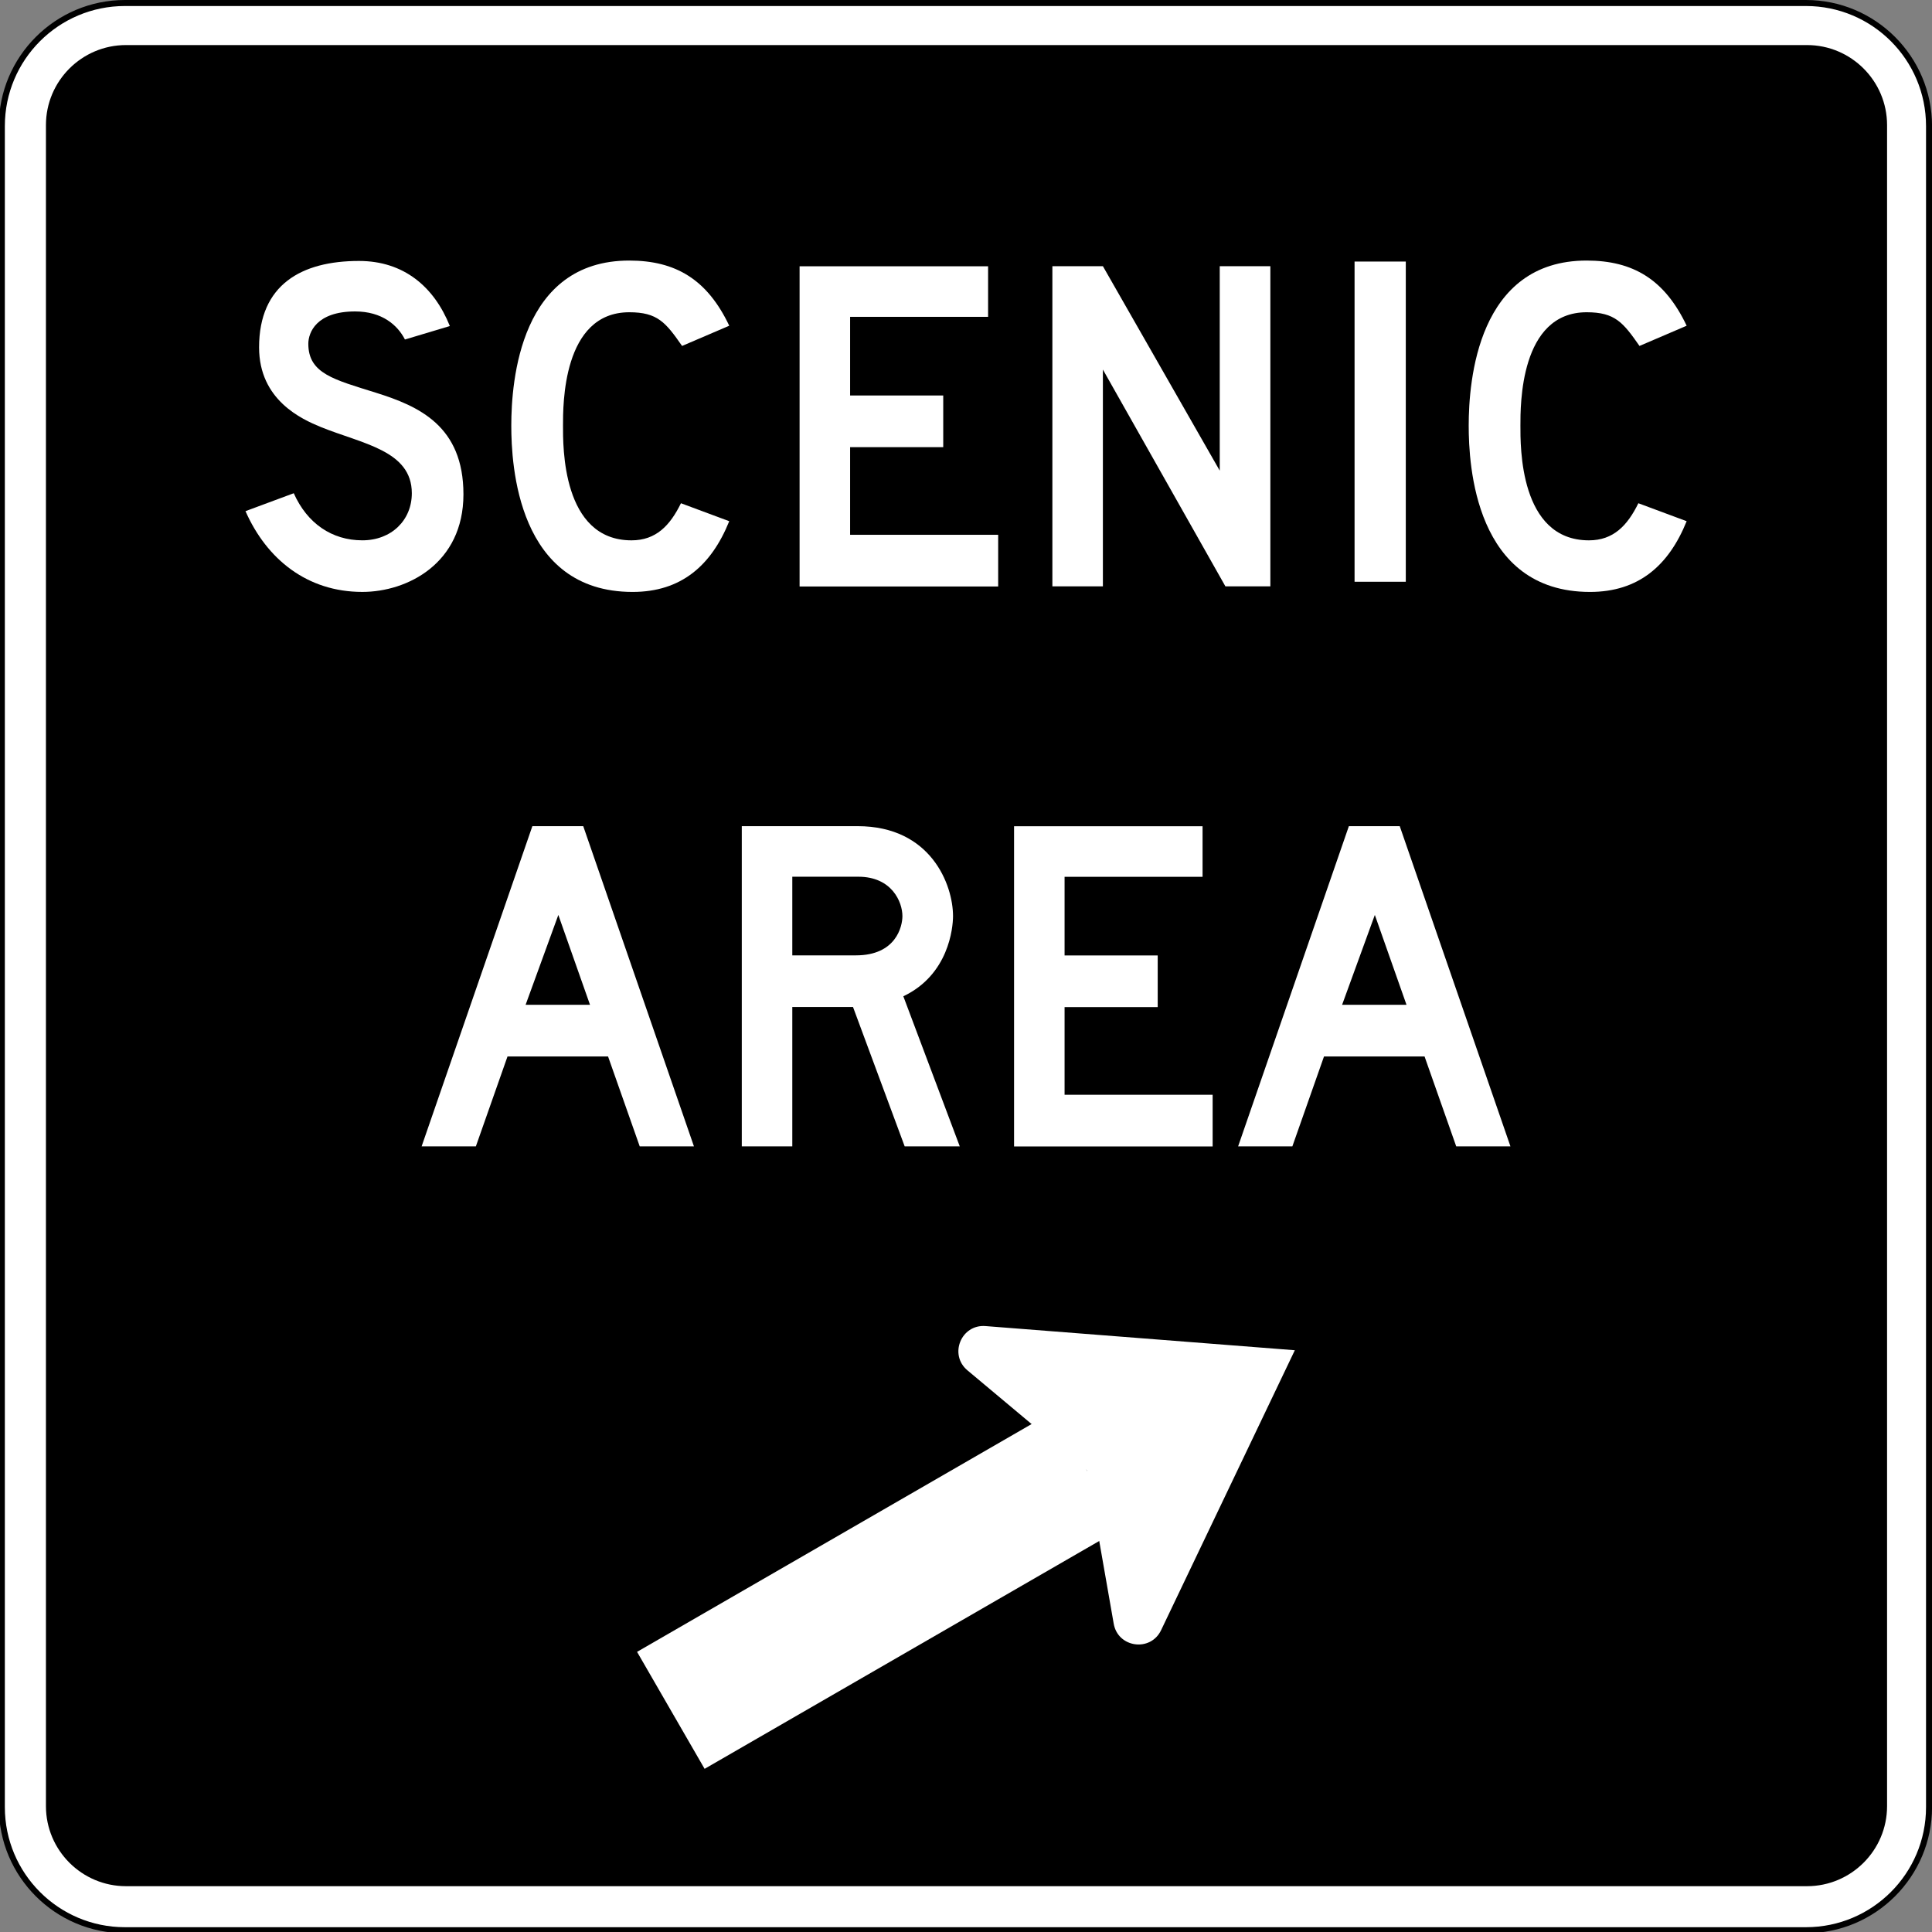 <?xml version="1.0" encoding="UTF-8" standalone="no"?>
<!-- Created with Inkscape (http://www.inkscape.org/) -->

<svg
   width="28.34mm"
   height="28.34mm"
   viewBox="0 0 28.34 28.34"
   version="1.1"
   id="svg1"
   inkscape:version="1.3 (0e150ed, 2023-07-21)"
   sodipodi:docname="MUTCD_D5-11b.svg"
   xmlns:inkscape="http://www.inkscape.org/namespaces/inkscape"
   xmlns:sodipodi="http://sodipodi.sourceforge.net/DTD/sodipodi-0.dtd"
   xmlns="http://www.w3.org/2000/svg"
   xmlns:svg="http://www.w3.org/2000/svg">
  <rect x="0" y="0" width="28.34" height="28.34" fill="#808080" stroke="none"/>
  <sodipodi:namedview
     id="namedview1"
     pagecolor="#ffffff"
     bordercolor="#666666"
     borderopacity="1.0"
     inkscape:showpageshadow="2"
     inkscape:pageopacity="0.0"
     inkscape:pagecheckerboard="0"
     inkscape:deskcolor="#d1d1d1"
     inkscape:document-units="mm"
     inkscape:zoom="1"
     inkscape:cx="53"
     inkscape:cy="53"
     inkscape:window-width="1440"
     inkscape:window-height="431"
     inkscape:window-x="0"
     inkscape:window-y="23"
     inkscape:window-maximized="0"
     inkscape:current-layer="layer1" />
  <defs
     id="defs1">
    <clipPath
       clipPathUnits="userSpaceOnUse"
       id="clipPath484">
      <path
         d="M 59.928,224.731 H 579.071 V 738 H 59.928 Z"
         transform="translate(-440.959,-241.828)"
         id="path484" />
    </clipPath>
    <clipPath
       clipPathUnits="userSpaceOnUse"
       id="clipPath486">
      <path
         d="M 59.928,224.731 H 579.071 V 738 H 59.928 Z"
         transform="translate(-510.814,-322.036)"
         id="path486" />
    </clipPath>
    <clipPath
       clipPathUnits="userSpaceOnUse"
       id="clipPath488">
      <path
         d="M 59.928,224.731 H 579.071 V 738 H 59.928 Z"
         transform="translate(-440.96,-243.607)"
         id="path488" />
    </clipPath>
    <clipPath
       clipPathUnits="userSpaceOnUse"
       id="clipPath490">
      <path
         d="M 59.928,224.731 H 579.071 V 738 H 59.928 Z"
         transform="translate(-457.575,-280.259)"
         id="path490" />
    </clipPath>
    <clipPath
       clipPathUnits="userSpaceOnUse"
       id="clipPath492">
      <path
         d="M 59.928,224.731 H 579.071 V 738 H 59.928 Z"
         transform="translate(-471.308,-282.313)"
         id="path492" />
    </clipPath>
    <clipPath
       clipPathUnits="userSpaceOnUse"
       id="clipPath494">
      <path
         d="M 59.928,224.731 H 579.071 V 738 H 59.928 Z"
         transform="translate(-477.887,-287.682)"
         id="path494" />
    </clipPath>
    <clipPath
       clipPathUnits="userSpaceOnUse"
       id="clipPath496">
      <path
         d="M 59.928,224.731 H 579.071 V 738 H 59.928 Z"
         transform="translate(-491.525,-280.259)"
         id="path496" />
    </clipPath>
    <clipPath
       clipPathUnits="userSpaceOnUse"
       id="clipPath498">
      <path
         d="M 59.928,224.731 H 579.071 V 738 H 59.928 Z"
         transform="translate(-445.928,-300.783)"
         id="path498" />
    </clipPath>
    <clipPath
       clipPathUnits="userSpaceOnUse"
       id="clipPath500">
      <path
         d="M 59.928,224.731 H 579.071 V 738 H 59.928 Z"
         transform="translate(-456.982,-304.337)"
         id="path500" />
    </clipPath>
    <clipPath
       clipPathUnits="userSpaceOnUse"
       id="clipPath502">
      <path
         d="M 59.928,224.731 H 579.071 V 738 H 59.928 Z"
         transform="translate(-468.967,-310.966)"
         id="path502" />
    </clipPath>
    <clipPath
       clipPathUnits="userSpaceOnUse"
       id="clipPath504">
      <path
         d="M 59.928,224.731 H 579.071 V 738 H 59.928 Z"
         transform="translate(-481.58,-306.67)"
         id="path504" />
    </clipPath>
    <clipPath
       clipPathUnits="userSpaceOnUse"
       id="clipPath506">
      <path
         d="M 59.928,224.731 H 579.071 V 738 H 59.928 Z"
         id="path506" />
    </clipPath>
    <clipPath
       clipPathUnits="userSpaceOnUse"
       id="clipPath508">
      <path
         d="M 59.928,224.731 H 579.071 V 738 H 59.928 Z"
         transform="translate(-496.789,-304.337)"
         id="path508" />
    </clipPath>
    <clipPath
       clipPathUnits="userSpaceOnUse"
       id="clipPath510">
      <path
         d="M 59.928,224.731 H 579.071 V 738 H 59.928 Z"
         transform="translate(-482.313,-258.473)"
         id="path510" />
    </clipPath>
    <clipPath
       clipPathUnits="userSpaceOnUse"
       id="clipPath512">
      <path
         d="M 59.928,224.731 H 579.071 V 738 H 59.928 Z"
         transform="translate(-475.947,-265.058)"
         id="path512" />
    </clipPath>
  </defs>
  <g
     inkscape:label="Layer 1"
     inkscape:groupmode="layer"
     id="layer1"
     transform="translate(-90.223,-134.408)">
    <path
       id="path483"
       d="m 0,0 c -2.82,0 -5.114,2.294 -5.114,5.114 v 69.855 c 0,2.82 2.294,5.114 5.114,5.114 h 69.854 c 2.821,0 5.116,-2.294 5.116,-5.114 V 5.114 C 74.97,2.294 72.675,0 69.854,0 Z"
       style="fill:#ffffff;fill-opacity:1;fill-rule:nonzero;stroke:none"
       transform="matrix(0.353,0,0,-0.353,92.071,162.704)"
       clip-path="url(#clipPath484)" />
    <path
       id="path485"
       d="m 0,0 h -69.854 c -2.89,0 -5.24,-2.35 -5.24,-5.24 v -69.854 c 0,-2.889 2.35,-5.24 5.24,-5.24 H 0 c 2.889,0 5.24,2.351 5.24,5.24 V -5.24 C 5.24,-2.35 2.889,0 0,0 m 0,-0.25 c 2.756,0 4.99,-2.234 4.99,-4.99 v -69.854 c 0,-2.756 -2.234,-4.99 -4.99,-4.99 h -69.854 c -2.756,0 -4.99,2.234 -4.99,4.99 V -5.24 c 0,2.756 2.234,4.99 4.99,4.99 z"
       style="fill:#000000;fill-opacity:1;fill-rule:nonzero;stroke:none"
       transform="matrix(0.353,0,0,-0.353,116.714,134.408)"
       clip-path="url(#clipPath486)" />
    <path
       id="path487"
       d="m 0,0 c -1.834,0 -3.326,1.492 -3.326,3.326 v 69.855 c 0,1.834 1.492,3.326 3.326,3.326 h 69.854 c 1.835,0 3.327,-1.492 3.327,-3.326 V 3.326 C 73.181,1.492 71.689,0 69.854,0 Z"
       style="fill:#000000;fill-opacity:1;fill-rule:nonzero;stroke:none"
       transform="matrix(0.353,0,0,-0.353,92.071,162.076)"
       clip-path="url(#clipPath488)" />
    <path
       id="path489"
       d="M 0,0 H 2.676 L 1.36,3.734 Z M 3.426,-2.147 H -0.752 L -2.067,-5.883 H -4.321 L 0.281,7.423 h 2.114 l 4.6,-13.306 H 4.742 Z"
       style="fill:#ffffff;fill-opacity:1;fill-rule:nonzero;stroke:none"
       transform="matrix(0.353,0,0,-0.353,97.933,149.147)"
       clip-path="url(#clipPath490)" />
    <path
       id="path491"
       d="m 0,0 c 1.67,0 1.933,1.204 1.933,1.633 0,0.581 -0.435,1.635 -1.832,1.635 H -2.643 V 0 Z M -2.643,-2.146 V -7.937 H -4.742 V 5.369 h 4.814 c 3.05,0 3.964,-2.44 3.964,-3.737 0,-0.494 -0.183,-2.44 -2.065,-3.332 L 4.316,-7.937 H 2.027 l -2.147,5.791 z"
       style="fill:#ffffff;fill-opacity:1;fill-rule:nonzero;stroke:none"
       transform="matrix(0.353,0,0,-0.353,102.778,148.422)"
       clip-path="url(#clipPath492)" />
    <path
       id="path493"
       d="M 0,0 H 7.833 V -2.101 H 2.099 v -3.268 h 3.87 v -2.147 h -3.87 v -3.642 h 6.153 v -2.148 H 0 Z"
       style="fill:#ffffff;fill-opacity:1;fill-rule:nonzero;stroke:none"
       transform="matrix(0.353,0,0,-0.353,105.098,146.528)"
       clip-path="url(#clipPath494)" />
    <path
       id="path495"
       d="M 0,0 H 2.676 L 1.36,3.734 Z M 3.426,-2.147 H -0.752 L -2.067,-5.883 H -4.321 L 0.281,7.423 h 2.114 l 4.6,-13.306 H 4.742 Z"
       style="fill:#ffffff;fill-opacity:1;fill-rule:nonzero;stroke:none"
       transform="matrix(0.353,0,0,-0.353,109.91,149.147)"
       clip-path="url(#clipPath496)" />
    <path
       id="path497"
       d="m 0,0 2.006,0.745 c 0.56,-1.259 1.59,-1.957 2.849,-1.957 1.212,0 2.057,0.838 2.057,1.957 0,1.778 -2.057,2.051 -3.782,2.751 -0.793,0.326 -2.565,1.119 -2.565,3.31 0,2.613 1.772,3.591 4.15,3.591 1.864,0 3.123,-1.073 3.777,-2.705 L 6.626,7.133 C 6.318,7.734 5.673,8.299 4.555,8.299 2.945,8.299 2.611,7.421 2.611,6.955 2.611,5.713 3.684,5.467 5.425,4.92 7.198,4.363 9.057,3.546 9.057,0.699 9.056,-2.172 6.726,-3.356 4.855,-3.356 2.57,-3.356 0.886,-2.006 0,0"
       style="fill:#ffffff;fill-opacity:1;fill-rule:nonzero;stroke:none"
       transform="matrix(0.353,0,0,-0.353,93.824,141.906)"
       clip-path="url(#clipPath498)" />
    <path
       id="path499"
       d="m 0,0 c 0,1.871 0.376,6.861 4.901,6.861 1.929,0 3.243,-0.785 4.156,-2.708 l -1.96,-0.84 c -0.681,0.978 -1.02,1.4 -2.194,1.4 -2.784,0 -2.754,-3.88 -2.754,-4.715 0,-0.825 -0.052,-4.763 2.847,-4.763 1.016,0 1.6,0.614 2.054,1.542 L 9.057,-3.97 C 8.309,-5.821 7.052,-6.909 5.041,-6.909 0.253,-6.909 0,-1.62 0,0"
       style="fill:#ffffff;fill-opacity:1;fill-rule:nonzero;stroke:none"
       transform="matrix(0.353,0,0,-0.353,97.723,140.652)"
       clip-path="url(#clipPath500)" />
    <path
       id="path501"
       d="M 0,0 H 7.833 V -2.101 H 2.099 v -3.268 h 3.87 v -2.147 h -3.87 v -3.642 h 6.153 v -2.148 H 0 Z"
       style="fill:#ffffff;fill-opacity:1;fill-rule:nonzero;stroke:none"
       transform="matrix(0.353,0,0,-0.353,101.952,138.314)"
       clip-path="url(#clipPath502)" />
    <path
       id="path503"
       d="M 0,0 V -9.009 H -2.099 V 4.296 H 0 L 4.856,-4.201 V 4.296 H 6.959 V -9.009 H 5.091 Z"
       style="fill:#ffffff;fill-opacity:1;fill-rule:nonzero;stroke:none"
       transform="matrix(0.353,0,0,-0.353,106.401,139.829)"
       clip-path="url(#clipPath504)" />
    <path
       id="path505"
       d="m 491.733,310.967 h 2.129 v -13.306 h -2.129 z"
       style="fill:#ffffff;fill-opacity:1;fill-rule:nonzero;stroke:none"
       transform="matrix(0.353,0,0,-0.353,-63.489,248.016)"
       clip-path="url(#clipPath506)" />
    <path
       id="path507"
       d="m 0,0 c 0,1.871 0.376,6.861 4.901,6.861 1.929,0 3.243,-0.785 4.156,-2.708 l -1.96,-0.84 c -0.681,0.978 -1.02,1.4 -2.194,1.4 -2.784,0 -2.754,-3.88 -2.754,-4.715 0,-0.825 -0.052,-4.763 2.847,-4.763 1.016,0 1.6,0.614 2.054,1.542 L 9.057,-3.97 C 8.309,-5.821 7.052,-6.909 5.041,-6.909 0.253,-6.909 0,-1.62 0,0"
       style="fill:#ffffff;fill-opacity:1;fill-rule:nonzero;stroke:none"
       transform="matrix(0.353,0,0,-0.353,111.767,140.652)"
       clip-path="url(#clipPath508)" />
    <path
       id="path509"
       d="m 0,0 -17.284,-9.979 -2.807,4.861 17.284,9.979 z"
       style="fill:#ffffff;fill-opacity:1;fill-rule:nonzero;stroke:none"
       transform="matrix(0.353,0,0,-0.353,106.66,156.832)"
       clip-path="url(#clipPath510)" />
    <path
       id="path511"
       d="m 0,0 4.963,-4.155 1.116,-6.375 c 0.175,-0.999 1.53,-1.185 1.968,-0.269 L 13.605,0.835 0.75,1.839 C -0.261,1.918 -0.778,0.651 0,0"
       style="fill:#ffffff;fill-opacity:1;fill-rule:nonzero;stroke:none"
       transform="matrix(0.353,0,0,-0.353,104.414,154.509)"
       clip-path="url(#clipPath512)" />
  </g>
</svg>
